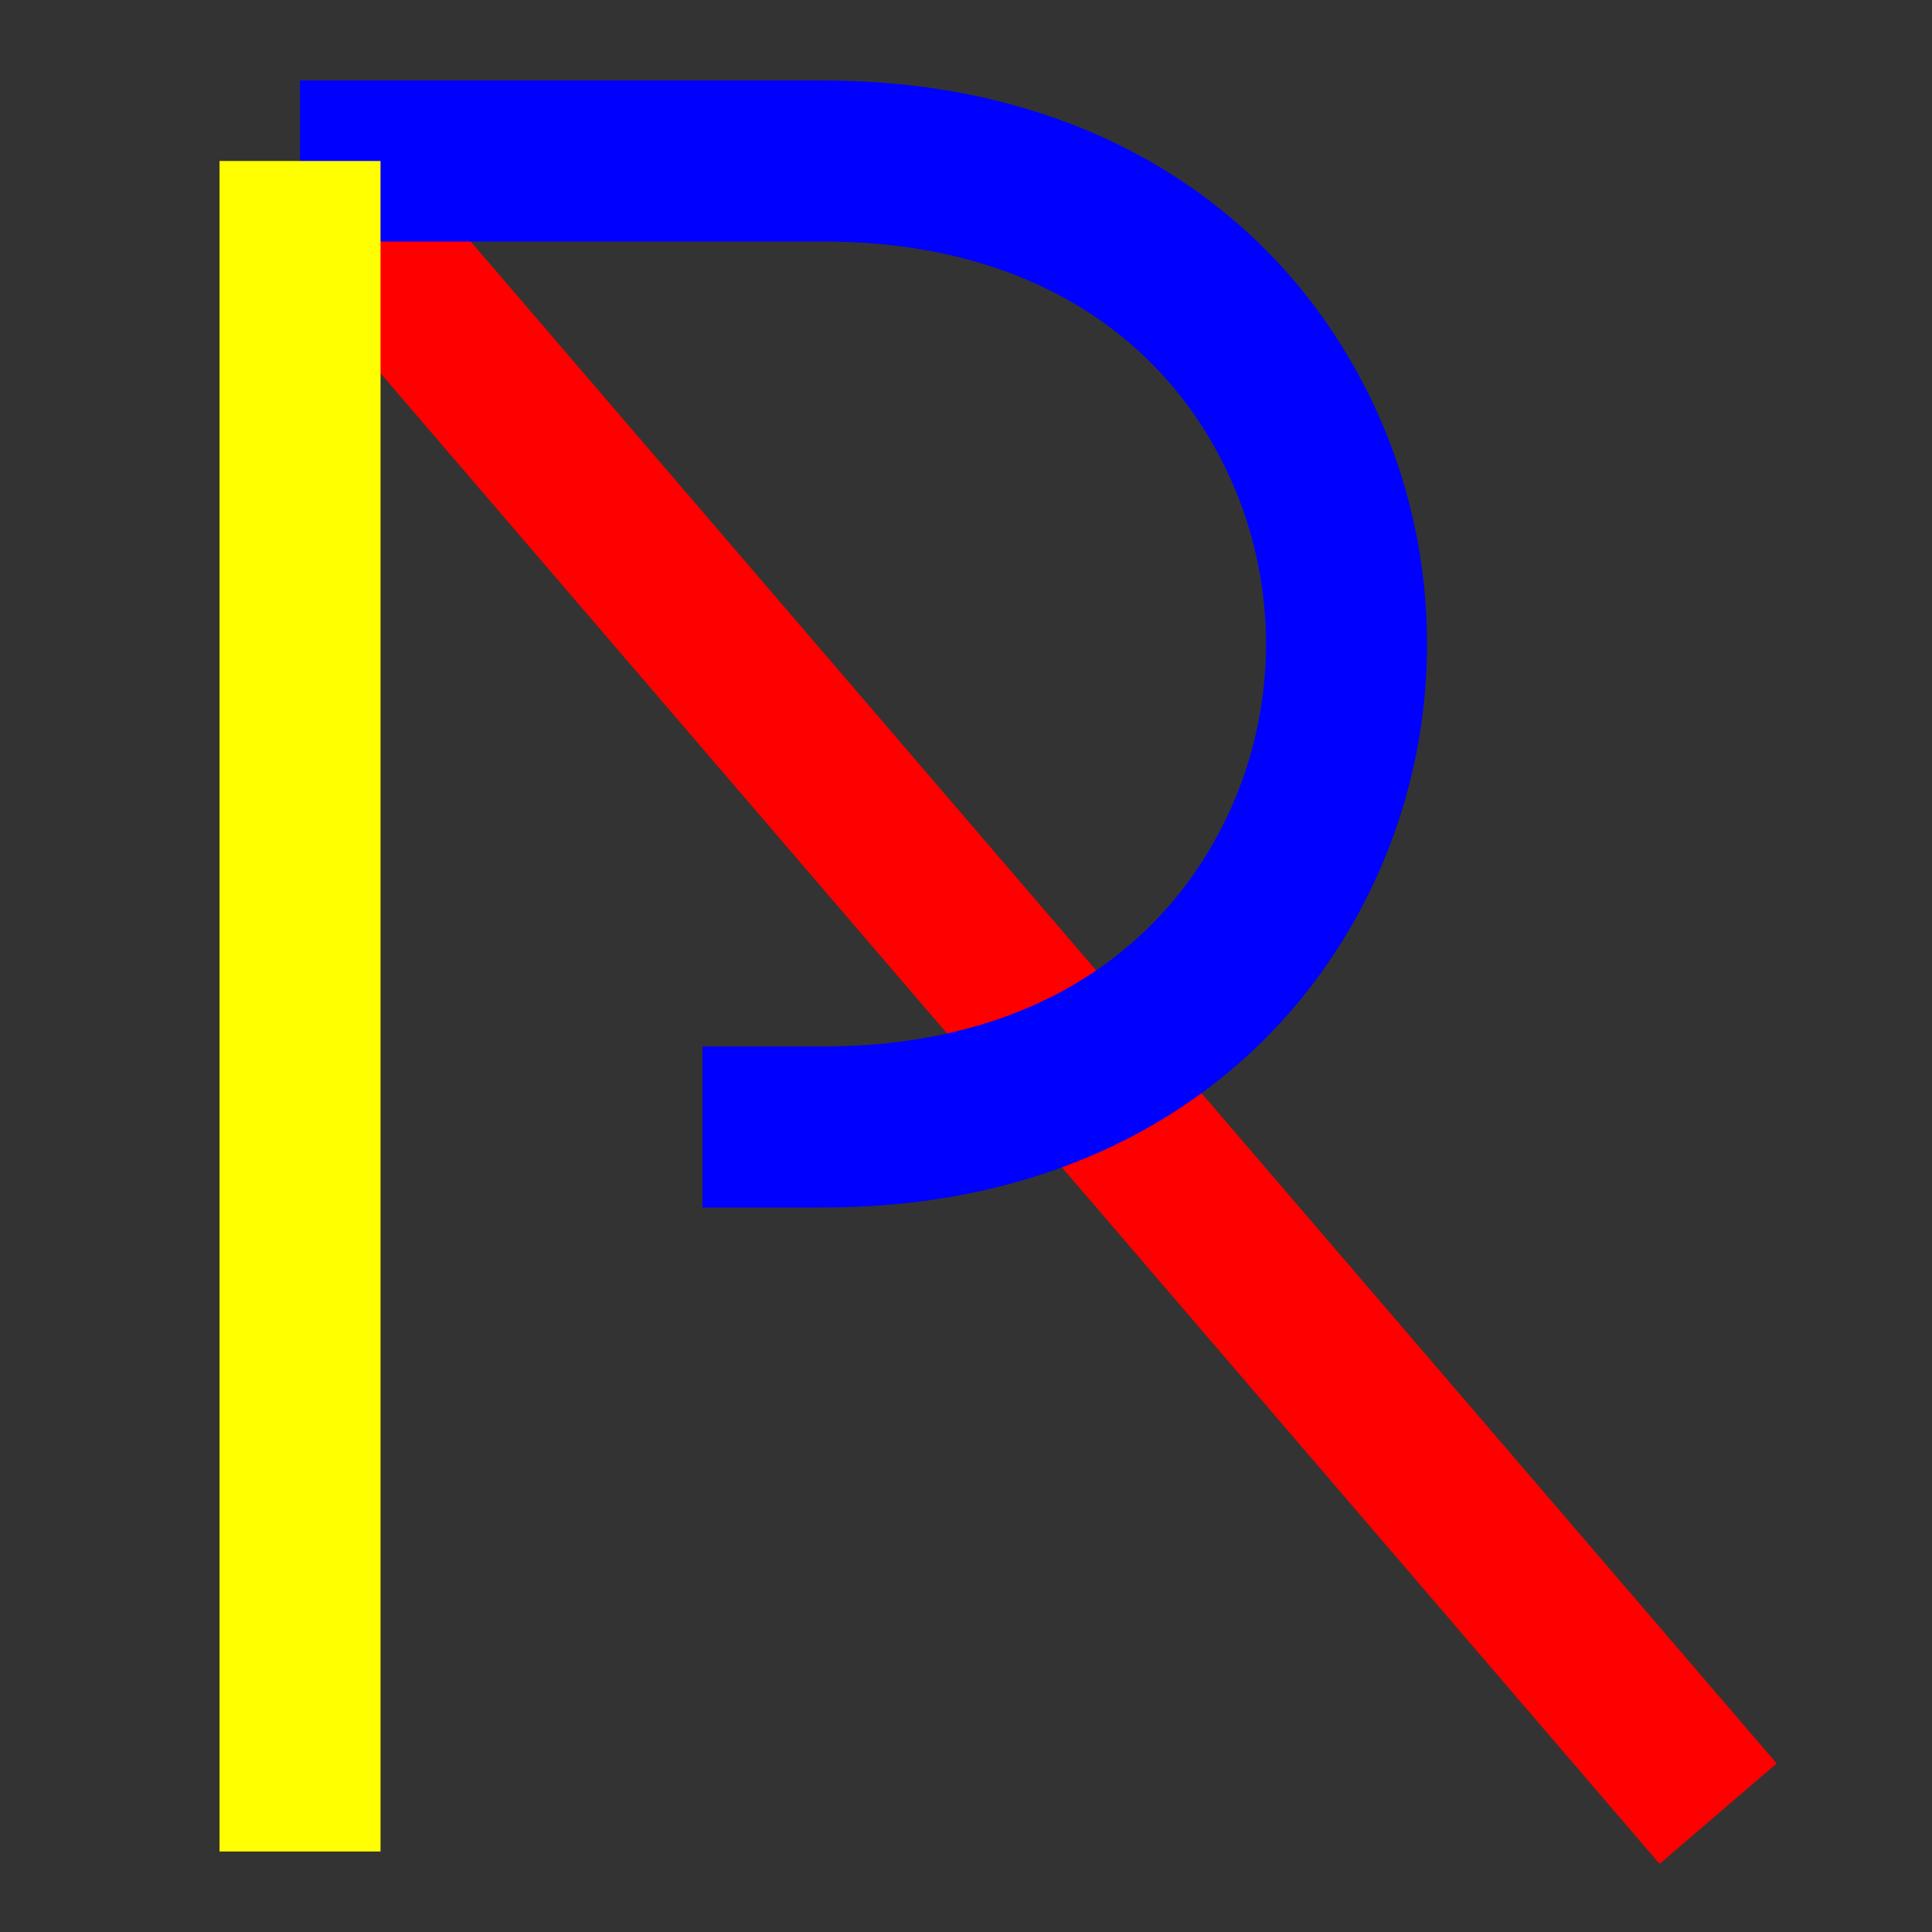 <?xml version="1.0" encoding="UTF-8" standalone="no"?>
<!-- Created with Inkscape (http://www.inkscape.org/) -->

<svg
   id="logo"
   width="24.0px"
   height="24.0px"
   viewBox="0 0 24.0 24.0"
   version="1.1"
   xmlns="http://www.w3.org/2000/svg"
   xmlns:svg="http://www.w3.org/2000/svg">
  <rect x="0" y="0" width="24.0" height="24.0" fill="#333333" stroke="none"/>
  <defs
     id="defs11" />
  <path
     style="fill:none;stroke:#ff0000;stroke-width:1.916;stroke-linecap:butt;stroke-linejoin:miter;stroke-miterlimit:4;stroke-dasharray:none;stroke-opacity:1"
     d="M 3.727,2 21.343,22.53"
     id="red" />
  <path
     style="fill:none;stroke:#0000ff;stroke-width:2;stroke-linecap:butt;stroke-linejoin:miter;stroke-miterlimit:4;stroke-dasharray:none;stroke-opacity:1"
     d="m 3.727,2 h 6.5 c 2.644,2e-7 4.624,1.144 5.696,3 1.072,1.856 1.072,4.144 0,6 -1.072,1.856 -3.053,3 -5.696,3 H 8.727"
     id="blue" />
  <path
     style="fill:none;fill-rule:evenodd;stroke:#ffff00;stroke-width:2"
     d="M 3.727,2 V 23"
     id="yellow" />
</svg>
